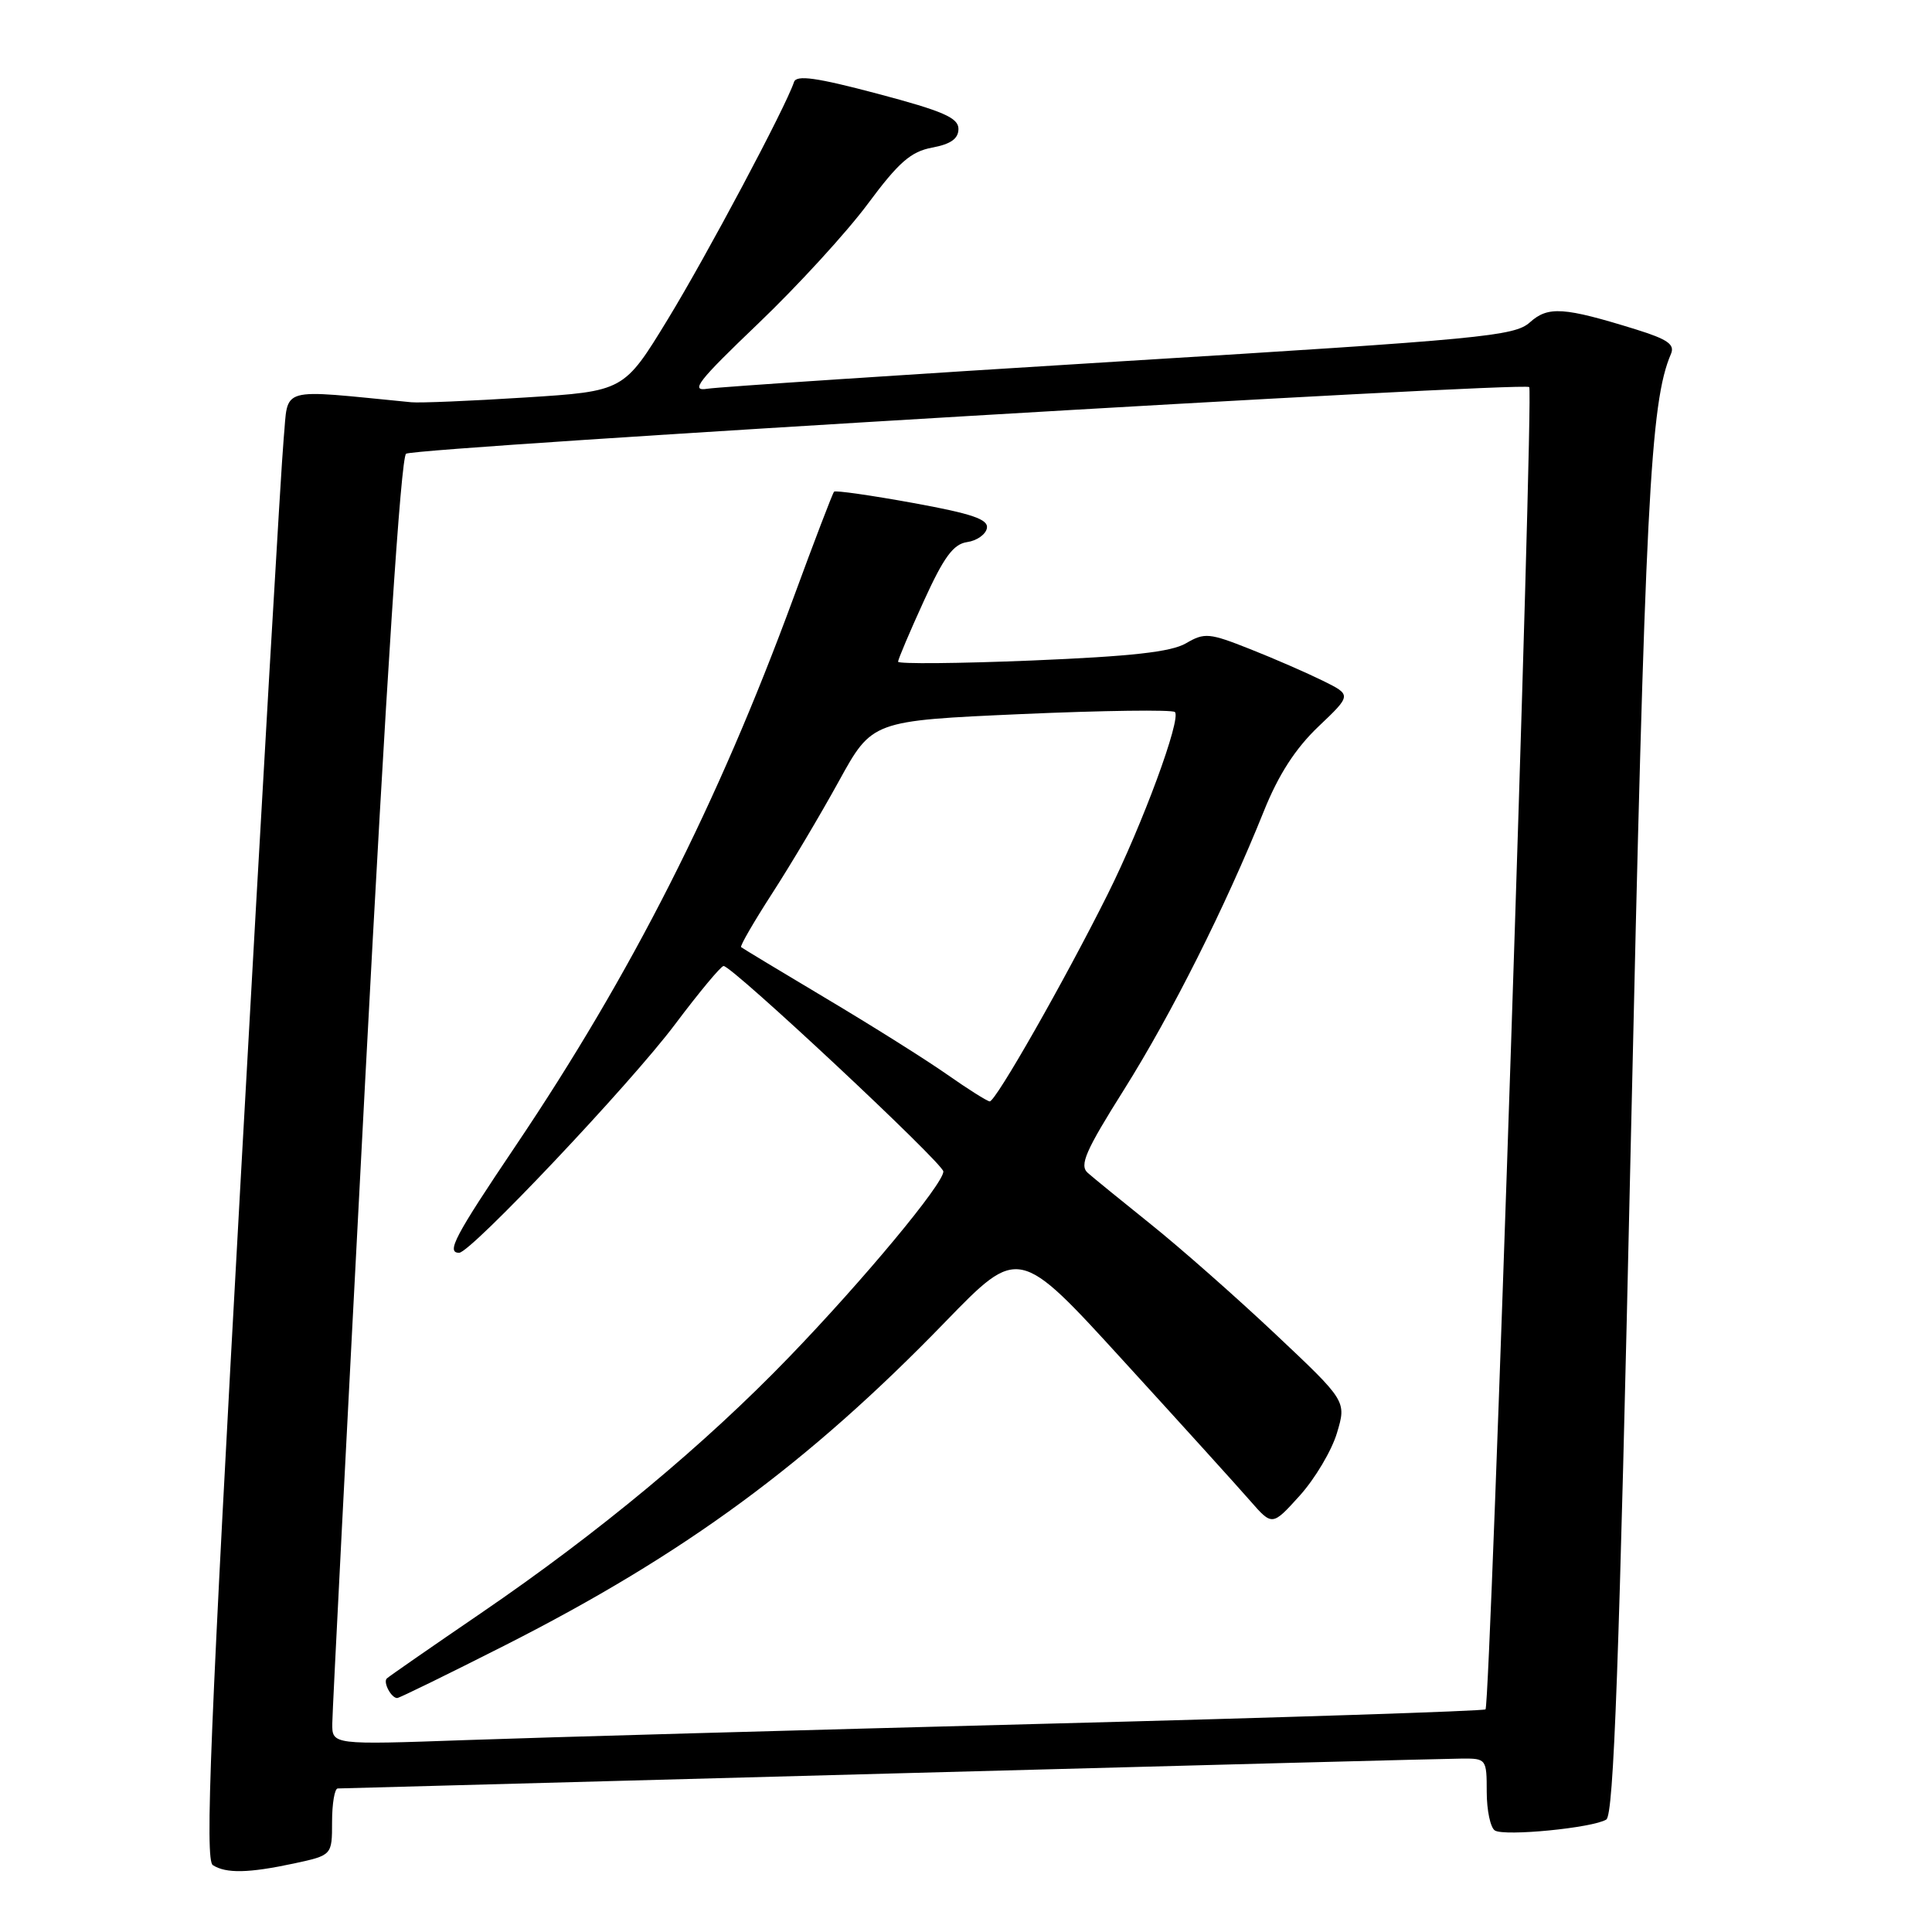 <?xml version="1.0" encoding="UTF-8" standalone="no"?>
<!DOCTYPE svg PUBLIC "-//W3C//DTD SVG 1.1//EN" "http://www.w3.org/Graphics/SVG/1.1/DTD/svg11.dtd" >
<svg xmlns="http://www.w3.org/2000/svg" xmlns:xlink="http://www.w3.org/1999/xlink" version="1.1" viewBox="0 0 256 256">
 <g >
 <path fill="currentColor"
d=" M 38.95 246.92 C 44.00 245.83 44.00 245.83 44.00 241.42 C 44.00 238.99 44.34 236.99 44.75 236.98 C 45.16 236.97 78.12 236.08 118.00 235.00 C 157.88 233.92 191.96 233.03 193.75 233.02 C 196.93 233.00 197.00 233.09 197.00 237.44 C 197.00 239.88 197.49 242.18 198.08 242.55 C 199.38 243.35 211.04 242.21 212.84 241.10 C 213.83 240.49 214.55 220.64 216.09 151.41 C 217.98 66.59 218.66 53.29 221.41 46.90 C 221.95 45.64 220.97 44.96 216.80 43.66 C 207.20 40.68 205.13 40.54 202.71 42.72 C 200.67 44.54 196.41 44.95 148.50 47.88 C 119.90 49.64 95.26 51.27 93.74 51.51 C 91.40 51.89 92.46 50.53 100.46 42.88 C 105.68 37.89 112.22 30.75 114.99 27.01 C 119.08 21.50 120.69 20.09 123.51 19.56 C 125.98 19.10 127.00 18.38 127.00 17.08 C 127.00 15.61 124.96 14.72 116.32 12.43 C 108.17 10.27 105.53 9.90 105.21 10.87 C 104.10 14.21 93.66 33.83 88.48 42.32 C 82.67 51.84 82.67 51.84 69.59 52.67 C 62.39 53.13 55.60 53.41 54.50 53.30 C 36.62 51.56 38.25 51.10 37.59 58.11 C 37.26 61.63 34.72 105.41 31.94 155.41 C 27.83 229.42 27.14 246.47 28.20 247.14 C 29.97 248.27 32.95 248.20 38.95 246.92 Z  M 44.03 228.35 C 44.04 226.78 46.01 188.44 48.39 143.14 C 51.18 90.27 53.12 60.54 53.81 60.12 C 55.18 59.27 201.90 50.57 202.63 51.29 C 203.24 51.90 197.49 225.84 196.84 226.50 C 196.61 226.72 170.11 227.59 137.96 228.42 C 105.81 229.26 71.51 230.22 61.75 230.57 C 44.00 231.20 44.00 231.20 44.03 228.35 Z  M 66.96 217.99 C 90.73 205.93 107.08 193.91 125.24 175.17 C 134.99 165.12 134.99 165.12 148.85 180.31 C 156.48 188.66 164.04 197.01 165.65 198.86 C 168.58 202.21 168.58 202.21 172.23 198.17 C 174.24 195.94 176.45 192.22 177.15 189.89 C 178.42 185.65 178.42 185.65 168.96 176.74 C 163.76 171.84 156.35 165.31 152.50 162.23 C 148.65 159.14 144.89 156.08 144.13 155.41 C 143.00 154.40 143.83 152.50 148.96 144.35 C 155.25 134.33 162.38 120.14 167.46 107.50 C 169.39 102.68 171.64 99.19 174.68 96.29 C 179.10 92.09 179.10 92.09 175.30 90.21 C 173.21 89.18 168.87 87.28 165.65 86.01 C 160.23 83.86 159.61 83.80 157.15 85.24 C 155.18 86.39 149.93 86.97 136.75 87.52 C 126.99 87.92 119.00 87.99 119.00 87.68 C 119.00 87.37 120.53 83.75 122.41 79.64 C 125.06 73.81 126.33 72.09 128.15 71.83 C 129.43 71.65 130.61 70.82 130.77 69.99 C 130.99 68.81 128.82 68.07 120.96 66.64 C 115.40 65.63 110.71 64.96 110.52 65.15 C 110.33 65.34 107.89 71.72 105.10 79.32 C 95.11 106.49 83.68 129.03 68.31 151.85 C 60.23 163.85 59.10 166.00 60.84 166.00 C 62.37 166.00 83.53 143.62 89.43 135.75 C 92.63 131.49 95.53 128.00 95.88 128.00 C 97.03 128.00 125.00 154.16 125.00 155.23 C 125.00 156.88 114.43 169.59 104.56 179.82 C 93.32 191.47 79.35 203.08 63.76 213.73 C 57.13 218.26 51.50 222.16 51.25 222.41 C 50.74 222.92 51.84 225.00 52.63 225.00 C 52.91 225.00 59.36 221.84 66.96 217.99 Z  M 125.50 142.38 C 122.75 140.45 115.55 135.92 109.50 132.32 C 103.45 128.71 98.36 125.64 98.20 125.50 C 98.03 125.35 99.89 122.14 102.33 118.36 C 104.77 114.59 108.74 107.90 111.16 103.50 C 115.56 95.50 115.56 95.50 135.32 94.62 C 146.19 94.14 155.35 94.02 155.68 94.35 C 156.56 95.22 151.38 109.27 146.77 118.50 C 141.09 129.88 131.91 146.01 131.14 145.94 C 130.79 145.91 128.25 144.31 125.50 142.38 Z "/>
</g>
</svg>